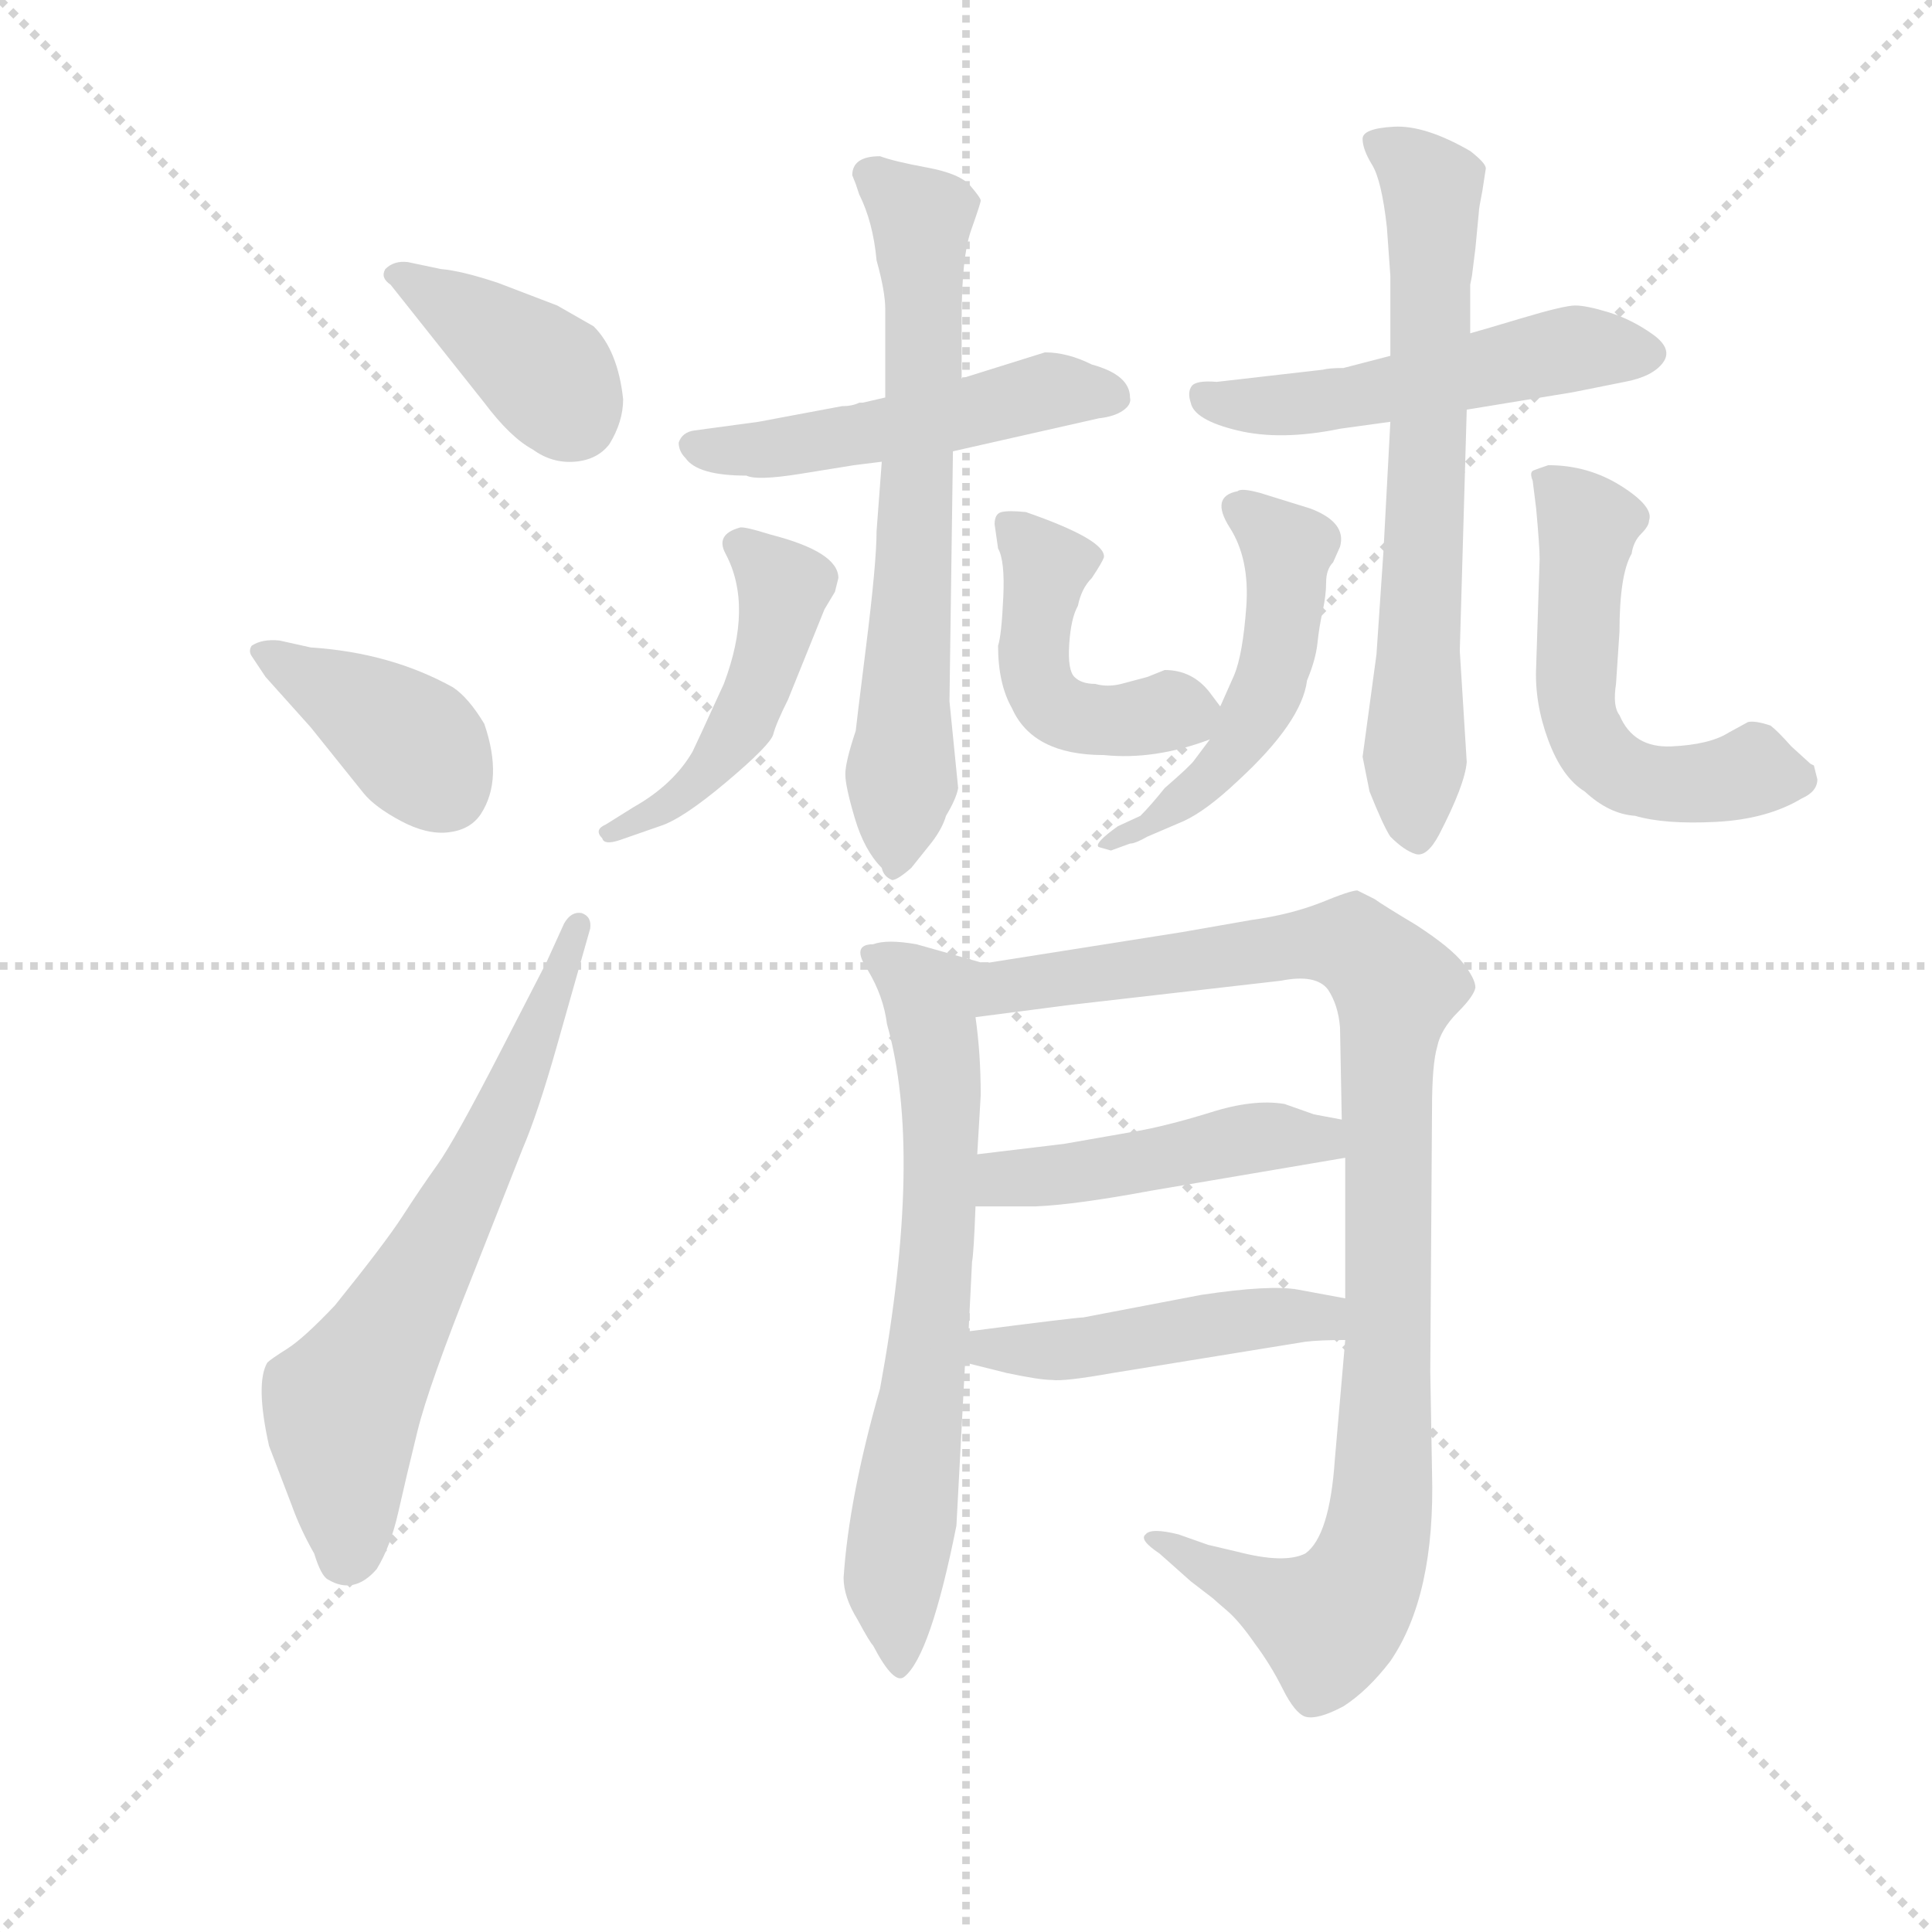 <svg version="1.1" viewBox="0 0 1024 1024" xmlns="http://www.w3.org/2000/svg">
  <g stroke="lightgray" stroke-dasharray="1,1" stroke-width="1" transform="scale(4, 4)">
    <line x1="0" y1="0" x2="256" y2="256"></line>
    <line x1="256" y1="0" x2="0" y2="256"></line>
    <line x1="128" y1="0" x2="128" y2="256"></line>
    <line x1="0" y1="128" x2="256" y2="128"></line>
  </g>
  <g transform="scale(0.92, -0.92) translate(60, -830)">
    <style type="text/css">
      
        @keyframes keyframes0 {
          from {
            stroke: blue;
            stroke-dashoffset: 387;
            stroke-width: 128;
          }
          56% {
            animation-timing-function: step-end;
            stroke: blue;
            stroke-dashoffset: 0;
            stroke-width: 128;
          }
          to {
            stroke: black;
            stroke-width: 1024;
          }
        }
        #make-me-a-hanzi-animation-0 {
          animation: keyframes0 0.565s both;
          animation-delay: 0s;
          animation-timing-function: linear;
        }
      
        @keyframes keyframes1 {
          from {
            stroke: blue;
            stroke-dashoffset: 392;
            stroke-width: 128;
          }
          56% {
            animation-timing-function: step-end;
            stroke: blue;
            stroke-dashoffset: 0;
            stroke-width: 128;
          }
          to {
            stroke: black;
            stroke-width: 1024;
          }
        }
        #make-me-a-hanzi-animation-1 {
          animation: keyframes1 0.569s both;
          animation-delay: 0.565s;
          animation-timing-function: linear;
        }
      
        @keyframes keyframes2 {
          from {
            stroke: blue;
            stroke-dashoffset: 652;
            stroke-width: 128;
          }
          68% {
            animation-timing-function: step-end;
            stroke: blue;
            stroke-dashoffset: 0;
            stroke-width: 128;
          }
          to {
            stroke: black;
            stroke-width: 1024;
          }
        }
        #make-me-a-hanzi-animation-2 {
          animation: keyframes2 0.781s both;
          animation-delay: 1.134s;
          animation-timing-function: linear;
        }
      
        @keyframes keyframes3 {
          from {
            stroke: blue;
            stroke-dashoffset: 500;
            stroke-width: 128;
          }
          62% {
            animation-timing-function: step-end;
            stroke: blue;
            stroke-dashoffset: 0;
            stroke-width: 128;
          }
          to {
            stroke: black;
            stroke-width: 1024;
          }
        }
        #make-me-a-hanzi-animation-3 {
          animation: keyframes3 0.657s both;
          animation-delay: 1.915s;
          animation-timing-function: linear;
        }
      
        @keyframes keyframes4 {
          from {
            stroke: blue;
            stroke-dashoffset: 669;
            stroke-width: 128;
          }
          69% {
            animation-timing-function: step-end;
            stroke: blue;
            stroke-dashoffset: 0;
            stroke-width: 128;
          }
          to {
            stroke: black;
            stroke-width: 1024;
          }
        }
        #make-me-a-hanzi-animation-4 {
          animation: keyframes4 0.794s both;
          animation-delay: 2.571s;
          animation-timing-function: linear;
        }
      
        @keyframes keyframes5 {
          from {
            stroke: blue;
            stroke-dashoffset: 474;
            stroke-width: 128;
          }
          61% {
            animation-timing-function: step-end;
            stroke: blue;
            stroke-dashoffset: 0;
            stroke-width: 128;
          }
          to {
            stroke: black;
            stroke-width: 1024;
          }
        }
        #make-me-a-hanzi-animation-5 {
          animation: keyframes5 0.636s both;
          animation-delay: 3.366s;
          animation-timing-function: linear;
        }
      
        @keyframes keyframes6 {
          from {
            stroke: blue;
            stroke-dashoffset: 456;
            stroke-width: 128;
          }
          60% {
            animation-timing-function: step-end;
            stroke: blue;
            stroke-dashoffset: 0;
            stroke-width: 128;
          }
          to {
            stroke: black;
            stroke-width: 1024;
          }
        }
        #make-me-a-hanzi-animation-6 {
          animation: keyframes6 0.621s both;
          animation-delay: 4.002s;
          animation-timing-function: linear;
        }
      
        @keyframes keyframes7 {
          from {
            stroke: blue;
            stroke-dashoffset: 515;
            stroke-width: 128;
          }
          63% {
            animation-timing-function: step-end;
            stroke: blue;
            stroke-dashoffset: 0;
            stroke-width: 128;
          }
          to {
            stroke: black;
            stroke-width: 1024;
          }
        }
        #make-me-a-hanzi-animation-7 {
          animation: keyframes7 0.669s both;
          animation-delay: 4.623s;
          animation-timing-function: linear;
        }
      
        @keyframes keyframes8 {
          from {
            stroke: blue;
            stroke-dashoffset: 668;
            stroke-width: 128;
          }
          68% {
            animation-timing-function: step-end;
            stroke: blue;
            stroke-dashoffset: 0;
            stroke-width: 128;
          }
          to {
            stroke: black;
            stroke-width: 1024;
          }
        }
        #make-me-a-hanzi-animation-8 {
          animation: keyframes8 0.794s both;
          animation-delay: 5.292s;
          animation-timing-function: linear;
        }
      
        @keyframes keyframes9 {
          from {
            stroke: blue;
            stroke-dashoffset: 505;
            stroke-width: 128;
          }
          62% {
            animation-timing-function: step-end;
            stroke: blue;
            stroke-dashoffset: 0;
            stroke-width: 128;
          }
          to {
            stroke: black;
            stroke-width: 1024;
          }
        }
        #make-me-a-hanzi-animation-9 {
          animation: keyframes9 0.661s both;
          animation-delay: 6.085s;
          animation-timing-function: linear;
        }
      
        @keyframes keyframes10 {
          from {
            stroke: blue;
            stroke-dashoffset: 553;
            stroke-width: 128;
          }
          64% {
            animation-timing-function: step-end;
            stroke: blue;
            stroke-dashoffset: 0;
            stroke-width: 128;
          }
          to {
            stroke: black;
            stroke-width: 1024;
          }
        }
        #make-me-a-hanzi-animation-10 {
          animation: keyframes10 0.7s both;
          animation-delay: 6.746s;
          animation-timing-function: linear;
        }
      
        @keyframes keyframes11 {
          from {
            stroke: blue;
            stroke-dashoffset: 675;
            stroke-width: 128;
          }
          69% {
            animation-timing-function: step-end;
            stroke: blue;
            stroke-dashoffset: 0;
            stroke-width: 128;
          }
          to {
            stroke: black;
            stroke-width: 1024;
          }
        }
        #make-me-a-hanzi-animation-11 {
          animation: keyframes11 0.799s both;
          animation-delay: 7.446s;
          animation-timing-function: linear;
        }
      
        @keyframes keyframes12 {
          from {
            stroke: blue;
            stroke-dashoffset: 994;
            stroke-width: 128;
          }
          76% {
            animation-timing-function: step-end;
            stroke: blue;
            stroke-dashoffset: 0;
            stroke-width: 128;
          }
          to {
            stroke: black;
            stroke-width: 1024;
          }
        }
        #make-me-a-hanzi-animation-12 {
          animation: keyframes12 1.059s both;
          animation-delay: 8.246s;
          animation-timing-function: linear;
        }
      
        @keyframes keyframes13 {
          from {
            stroke: blue;
            stroke-dashoffset: 461;
            stroke-width: 128;
          }
          60% {
            animation-timing-function: step-end;
            stroke: blue;
            stroke-dashoffset: 0;
            stroke-width: 128;
          }
          to {
            stroke: black;
            stroke-width: 1024;
          }
        }
        #make-me-a-hanzi-animation-13 {
          animation: keyframes13 0.625s both;
          animation-delay: 9.305s;
          animation-timing-function: linear;
        }
      
        @keyframes keyframes14 {
          from {
            stroke: blue;
            stroke-dashoffset: 469;
            stroke-width: 128;
          }
          60% {
            animation-timing-function: step-end;
            stroke: blue;
            stroke-dashoffset: 0;
            stroke-width: 128;
          }
          to {
            stroke: black;
            stroke-width: 1024;
          }
        }
        #make-me-a-hanzi-animation-14 {
          animation: keyframes14 0.632s both;
          animation-delay: 9.93s;
          animation-timing-function: linear;
        }
      
    </style>
    
      <path d="M 219 598 Q 234 578 247 571 Q 258 563 271 564 Q 284 565 291 574 Q 299 587 299 600 Q 296 628 282 642 L 261 654 L 227 667 Q 206 674 194 675 L 175 679 Q 167 680 162 675 Q 159 670 165 666 L 219 598 Z" fill="lightgray"></path>
    
      <path d="M 101 461 Q 91 462 85 458 Q 83 455 85 452 L 93 440 L 119 411 Q 143 381 149.5 373 Q 156 365 171 357 Q 186 349 198.5 350.5 Q 211 352 217 361 Q 230 381 219 413 Q 210 428 201 434 Q 165 454 119 457 L 101 461 Z" fill="lightgray"></path>
    
      <path d="M 255 276 L 228.5 224.5 Q 202 173 192 159 Q 182 145 172 129.5 Q 162 114 133 78 Q 115 59 105.5 53 Q 96 47 94 45 Q 87 33 95 -3 L 108 -37 Q 113 -51 121 -65 Q 125 -78 129 -80 Q 144 -89 157 -74 Q 165 -61 169.5 -41 Q 174 -21 180.5 5.5 Q 187 32 213 97 L 241 168 Q 250 189 261 228 L 280 295 Q 281 302 275 304 Q 269 305 265 298 L 255 276 Z" fill="lightgray"></path>
    
      <path d="M 425 596 L 377 587 Q 347 583 340 582 Q 333 581 331 575 Q 331 570 335 566 Q 342 556 370 556 Q 376 553 401 557 Q 426 561 432 562 L 448 564 L 489 570 L 573 589 Q 582 590 587 593.5 Q 592 597 591 601 Q 591 614 569 620 Q 555 627 542 627 L 494 612 L 450 601 L 437 598 L 435 598 Q 431 596 425 596 Z" fill="lightgray"></path>
    
      <path d="M 448 564 L 445 524 Q 445 506 439 458 Q 433 410 433 409 Q 427 391 427 384 Q 427 377 432.5 358.5 Q 438 340 448 330 Q 449 325 454 323 Q 457 323 465 330 L 477 345 Q 483 353 485 360 Q 491 370 492 376 L 487 426 L 489 570 L 494 612 L 494 646 Q 494 682 499.5 697.5 Q 505 713 505 714.5 Q 505 716 499 723 Q 493 730 474 733.5 Q 455 737 447 740 Q 431 740 431 729 L 433 724 L 435 718 Q 443 702 445 680 Q 450 662 450 652 L 450 601 L 448 564 Z" fill="lightgray"></path>
    
      <path d="M 289 355 Q 282 352 287 347 Q 288 343 297 346 L 320 354 Q 333 358 358.5 379.5 Q 384 401 385.5 407 Q 387 413 394 427 L 415 479 L 421 489 L 423 497 Q 423 512 384 522 Q 368 527 366 526 Q 352 522 358 511 Q 374 481 357 436 Q 341 401 339 397 Q 328 378 305 365 L 289 355 Z" fill="lightgray"></path>
    
      <path d="M 515 458 Q 515 436 523 422 Q 535 395 576 395 Q 605 392 637 404 C 653 410 653 410 643 423 L 637 431 Q 627 444 611 444 L 601 440 L 586 436 Q 578 434 571 436 Q 563 436 559 440 Q 555 444 556 459 Q 557 474 561 481 Q 563 491 569 497 Q 575 506 576 509 Q 577 519 531 535 Q 521 536 517 535 Q 513 534 513 528 L 515 514 Q 519 507 518 486 Q 517 464 515 458 Z" fill="lightgray"></path>
    
      <path d="M 641 610 Q 629 611 626.5 607.5 Q 624 604 626 598 Q 628 588 653 582 Q 678 576 712 583 L 741 587 L 785 594 L 846 604 L 876 610 Q 892 613 898 621 Q 904 629 892 637.5 Q 880 646 867 650 Q 854 654 847.5 654 Q 841 654 816 646.5 Q 791 639 787 638 L 741 625 L 714 618 Q 706 618 702 617 L 641 610 Z" fill="lightgray"></path>
    
      <path d="M 741 587 L 737 512 L 733 453 L 725 394 L 729 374 Q 737 354 741 348 Q 749 340 755.5 338 Q 762 336 769 349 Q 784 378 785 391 L 781 455 L 785 594 L 787 638 L 787 666 L 788 671 L 790 687 L 792 708 Q 792 710 794 720 L 796 733 Q 796 736 787 743 Q 761 758 743 757 Q 725 756 725 750 Q 725 744 730.5 735 Q 736 726 739 699 L 741 671 L 741 625 L 741 587 Z" fill="lightgray"></path>
    
      <path d="M 637 404 L 628 392 Q 626 389 611 376 Q 603 366 597 360 L 584 354 Q 570 344 573 342 L 580 340 L 591 344 Q 594 344 601 348 L 622 357 Q 635 363 653 380 Q 690 414 693 438 Q 698 450 699 459.5 Q 700 469 702 478 Q 704 487 704 494.5 Q 704 502 708 506 L 712 515 Q 716 529 695 537 L 666 546 Q 655 549 653 547 Q 637 544 648.5 526 Q 660 508 658 480.5 Q 656 453 651 441 L 643 423 L 637 404 Z" fill="lightgray"></path>
    
      <path d="M 873 466 Q 873 499 880 511 Q 881 518 885.5 522.5 Q 890 527 890 530 Q 893 538 874 550 Q 855 562 832 562 Q 826 560 823.5 559 Q 821 558 823 553 L 825 537 Q 827 515 827 508 L 825 446 Q 824 425 832 403.5 Q 840 382 853 374 Q 867 361 882 360 Q 899 355 928.5 356.5 Q 958 358 978 370 Q 987 374 987 381 L 985 389 L 983 390 L 972 400 Q 964 409 960 412 Q 951 415 947 414 L 936 408 Q 925 401 903 400 Q 881 399 873 418 Q 869 423 871 436 L 873 466 Z" fill="lightgray"></path>
    
      <path d="M 447 30 Q 429 -33 426 -79 Q 426 -90 434 -103 Q 441 -116 443 -118 Q 455 -141 461 -136 Q 476 -124 491 -49 L 496 45 L 498 63 L 500 103 Q 501 108 502 135 L 503 165 L 505 199 Q 505 223 502 244 C 499 274 516 272 507 275 L 468 286 Q 451 289 443 286 Q 430 286 440 271 Q 449 256 451 240 Q 472 166 447 30 Z" fill="lightgray"></path>
    
      <path d="M 715 58 L 709 -11 Q 706 -55 692 -65 Q 680 -71 653 -64 L 636 -60 L 619 -54 Q 603 -50 600 -54 Q 596 -57 608 -65 L 626 -81 L 639 -91 Q 640 -92 647 -98 Q 654 -104 663 -117 Q 672 -129 679 -143 Q 686 -157 692 -159 Q 699 -161 714 -153 Q 728 -144 741 -127 Q 767 -89 765 -18 L 764 40 L 765 191 Q 765 217 768 227 Q 770 237 780 247 Q 789 256 790 261 Q 790 266 783 275 Q 776 284 756 297 Q 736 309 732 312 L 722 317 Q 718 317 701 310 Q 683 303 661 300 L 621 293 L 507 275 C 477 270 472 240 502 244 L 556 251 L 678 265 Q 698 269 705 260 Q 711 251 712 238 L 713 185 L 715 163 L 715 82 L 715 58 Z" fill="lightgray"></path>
    
      <path d="M 502 135 L 537 135 Q 560 136 603 144 L 715 163 C 745 168 742 179 713 185 L 697 188 L 680 194 Q 662 197 637 189 Q 611 181 593 178 L 553 171 Q 511 166 503 165 C 473 161 472 135 502 135 Z" fill="lightgray"></path>
    
      <path d="M 496 45 L 520 39 Q 539 35 546 35 Q 553 34 581 39 L 692 57 Q 700 58 715 58 C 745 58 744 77 715 82 L 688 87 Q 672 90 632 84 L 564 71 Q 560 71 498 63 C 468 59 467 52 496 45 Z" fill="lightgray"></path>
    
    
      <clipPath id="make-me-a-hanzi-clip-0">
        <path d="M 219 598 Q 234 578 247 571 Q 258 563 271 564 Q 284 565 291 574 Q 299 587 299 600 Q 296 628 282 642 L 261 654 L 227 667 Q 206 674 194 675 L 175 679 Q 167 680 162 675 Q 159 670 165 666 L 219 598 Z"></path>
      </clipPath>
      <path clip-path="url(#make-me-a-hanzi-clip-0)" d="M 170 673 L 248 620 L 270 591" fill="none" id="make-me-a-hanzi-animation-0" stroke-dasharray="259 518" stroke-linecap="round"></path>
    
      <clipPath id="make-me-a-hanzi-clip-1">
        <path d="M 101 461 Q 91 462 85 458 Q 83 455 85 452 L 93 440 L 119 411 Q 143 381 149.5 373 Q 156 365 171 357 Q 186 349 198.5 350.5 Q 211 352 217 361 Q 230 381 219 413 Q 210 428 201 434 Q 165 454 119 457 L 101 461 Z"></path>
      </clipPath>
      <path clip-path="url(#make-me-a-hanzi-clip-1)" d="M 90 455 L 179 401 L 197 375" fill="none" id="make-me-a-hanzi-animation-1" stroke-dasharray="264 528" stroke-linecap="round"></path>
    
      <clipPath id="make-me-a-hanzi-clip-2">
        <path d="M 255 276 L 228.5 224.5 Q 202 173 192 159 Q 182 145 172 129.5 Q 162 114 133 78 Q 115 59 105.5 53 Q 96 47 94 45 Q 87 33 95 -3 L 108 -37 Q 113 -51 121 -65 Q 125 -78 129 -80 Q 144 -89 157 -74 Q 165 -61 169.5 -41 Q 174 -21 180.5 5.5 Q 187 32 213 97 L 241 168 Q 250 189 261 228 L 280 295 Q 281 302 275 304 Q 269 305 265 298 L 255 276 Z"></path>
      </clipPath>
      <path clip-path="url(#make-me-a-hanzi-clip-2)" d="M 139 -67 L 137 20 L 227 180 L 273 297" fill="none" id="make-me-a-hanzi-animation-2" stroke-dasharray="524 1048" stroke-linecap="round"></path>
    
      <clipPath id="make-me-a-hanzi-clip-3">
        <path d="M 425 596 L 377 587 Q 347 583 340 582 Q 333 581 331 575 Q 331 570 335 566 Q 342 556 370 556 Q 376 553 401 557 Q 426 561 432 562 L 448 564 L 489 570 L 573 589 Q 582 590 587 593.5 Q 592 597 591 601 Q 591 614 569 620 Q 555 627 542 627 L 494 612 L 450 601 L 437 598 L 435 598 Q 431 596 425 596 Z"></path>
      </clipPath>
      <path clip-path="url(#make-me-a-hanzi-clip-3)" d="M 339 573 L 409 574 L 542 605 L 579 602" fill="none" id="make-me-a-hanzi-animation-3" stroke-dasharray="372 744" stroke-linecap="round"></path>
    
      <clipPath id="make-me-a-hanzi-clip-4">
        <path d="M 448 564 L 445 524 Q 445 506 439 458 Q 433 410 433 409 Q 427 391 427 384 Q 427 377 432.5 358.5 Q 438 340 448 330 Q 449 325 454 323 Q 457 323 465 330 L 477 345 Q 483 353 485 360 Q 491 370 492 376 L 487 426 L 489 570 L 494 612 L 494 646 Q 494 682 499.5 697.5 Q 505 713 505 714.5 Q 505 716 499 723 Q 493 730 474 733.5 Q 455 737 447 740 Q 431 740 431 729 L 433 724 L 435 718 Q 443 702 445 680 Q 450 662 450 652 L 450 601 L 448 564 Z"></path>
      </clipPath>
      <path clip-path="url(#make-me-a-hanzi-clip-4)" d="M 440 730 L 471 700 L 473 655 L 457 331" fill="none" id="make-me-a-hanzi-animation-4" stroke-dasharray="541 1082" stroke-linecap="round"></path>
    
      <clipPath id="make-me-a-hanzi-clip-5">
        <path d="M 289 355 Q 282 352 287 347 Q 288 343 297 346 L 320 354 Q 333 358 358.5 379.5 Q 384 401 385.5 407 Q 387 413 394 427 L 415 479 L 421 489 L 423 497 Q 423 512 384 522 Q 368 527 366 526 Q 352 522 358 511 Q 374 481 357 436 Q 341 401 339 397 Q 328 378 305 365 L 289 355 Z"></path>
      </clipPath>
      <path clip-path="url(#make-me-a-hanzi-clip-5)" d="M 366 517 L 391 492 L 375 429 L 344 381 L 292 350" fill="none" id="make-me-a-hanzi-animation-5" stroke-dasharray="346 692" stroke-linecap="round"></path>
    
      <clipPath id="make-me-a-hanzi-clip-6">
        <path d="M 515 458 Q 515 436 523 422 Q 535 395 576 395 Q 605 392 637 404 C 653 410 653 410 643 423 L 637 431 Q 627 444 611 444 L 601 440 L 586 436 Q 578 434 571 436 Q 563 436 559 440 Q 555 444 556 459 Q 557 474 561 481 Q 563 491 569 497 Q 575 506 576 509 Q 577 519 531 535 Q 521 536 517 535 Q 513 534 513 528 L 515 514 Q 519 507 518 486 Q 517 464 515 458 Z"></path>
      </clipPath>
      <path clip-path="url(#make-me-a-hanzi-clip-6)" d="M 524 526 L 543 504 L 536 442 L 548 422 L 568 415 L 632 421" fill="none" id="make-me-a-hanzi-animation-6" stroke-dasharray="328 656" stroke-linecap="round"></path>
    
      <clipPath id="make-me-a-hanzi-clip-7">
        <path d="M 641 610 Q 629 611 626.5 607.5 Q 624 604 626 598 Q 628 588 653 582 Q 678 576 712 583 L 741 587 L 785 594 L 846 604 L 876 610 Q 892 613 898 621 Q 904 629 892 637.5 Q 880 646 867 650 Q 854 654 847.5 654 Q 841 654 816 646.5 Q 791 639 787 638 L 741 625 L 714 618 Q 706 618 702 617 L 641 610 Z"></path>
      </clipPath>
      <path clip-path="url(#make-me-a-hanzi-clip-7)" d="M 635 602 L 647 596 L 701 598 L 841 628 L 889 627" fill="none" id="make-me-a-hanzi-animation-7" stroke-dasharray="387 774" stroke-linecap="round"></path>
    
      <clipPath id="make-me-a-hanzi-clip-8">
        <path d="M 741 587 L 737 512 L 733 453 L 725 394 L 729 374 Q 737 354 741 348 Q 749 340 755.5 338 Q 762 336 769 349 Q 784 378 785 391 L 781 455 L 785 594 L 787 638 L 787 666 L 788 671 L 790 687 L 792 708 Q 792 710 794 720 L 796 733 Q 796 736 787 743 Q 761 758 743 757 Q 725 756 725 750 Q 725 744 730.5 735 Q 736 726 739 699 L 741 671 L 741 625 L 741 587 Z"></path>
      </clipPath>
      <path clip-path="url(#make-me-a-hanzi-clip-8)" d="M 735 745 L 757 733 L 765 719 L 756 348" fill="none" id="make-me-a-hanzi-animation-8" stroke-dasharray="540 1080" stroke-linecap="round"></path>
    
      <clipPath id="make-me-a-hanzi-clip-9">
        <path d="M 637 404 L 628 392 Q 626 389 611 376 Q 603 366 597 360 L 584 354 Q 570 344 573 342 L 580 340 L 591 344 Q 594 344 601 348 L 622 357 Q 635 363 653 380 Q 690 414 693 438 Q 698 450 699 459.5 Q 700 469 702 478 Q 704 487 704 494.5 Q 704 502 708 506 L 712 515 Q 716 529 695 537 L 666 546 Q 655 549 653 547 Q 637 544 648.5 526 Q 660 508 658 480.5 Q 656 453 651 441 L 643 423 L 637 404 Z"></path>
      </clipPath>
      <path clip-path="url(#make-me-a-hanzi-clip-9)" d="M 654 536 L 682 509 L 672 438 L 651 396 L 630 375 L 577 343" fill="none" id="make-me-a-hanzi-animation-9" stroke-dasharray="377 754" stroke-linecap="round"></path>
    
      <clipPath id="make-me-a-hanzi-clip-10">
        <path d="M 873 466 Q 873 499 880 511 Q 881 518 885.5 522.5 Q 890 527 890 530 Q 893 538 874 550 Q 855 562 832 562 Q 826 560 823.5 559 Q 821 558 823 553 L 825 537 Q 827 515 827 508 L 825 446 Q 824 425 832 403.5 Q 840 382 853 374 Q 867 361 882 360 Q 899 355 928.5 356.5 Q 958 358 978 370 Q 987 374 987 381 L 985 389 L 983 390 L 972 400 Q 964 409 960 412 Q 951 415 947 414 L 936 408 Q 925 401 903 400 Q 881 399 873 418 Q 869 423 871 436 L 873 466 Z"></path>
      </clipPath>
      <path clip-path="url(#make-me-a-hanzi-clip-10)" d="M 830 555 L 855 527 L 848 428 L 859 398 L 881 382 L 904 378 L 950 386 L 981 384" fill="none" id="make-me-a-hanzi-animation-10" stroke-dasharray="425 850" stroke-linecap="round"></path>
    
      <clipPath id="make-me-a-hanzi-clip-11">
        <path d="M 447 30 Q 429 -33 426 -79 Q 426 -90 434 -103 Q 441 -116 443 -118 Q 455 -141 461 -136 Q 476 -124 491 -49 L 496 45 L 498 63 L 500 103 Q 501 108 502 135 L 503 165 L 505 199 Q 505 223 502 244 C 499 274 516 272 507 275 L 468 286 Q 451 289 443 286 Q 430 286 440 271 Q 449 256 451 240 Q 472 166 447 30 Z"></path>
      </clipPath>
      <path clip-path="url(#make-me-a-hanzi-clip-11)" d="M 450 277 L 476 251 L 482 206 L 478 84 L 455 -80 L 459 -129" fill="none" id="make-me-a-hanzi-animation-11" stroke-dasharray="547 1094" stroke-linecap="round"></path>
    
      <clipPath id="make-me-a-hanzi-clip-12">
        <path d="M 715 58 L 709 -11 Q 706 -55 692 -65 Q 680 -71 653 -64 L 636 -60 L 619 -54 Q 603 -50 600 -54 Q 596 -57 608 -65 L 626 -81 L 639 -91 Q 640 -92 647 -98 Q 654 -104 663 -117 Q 672 -129 679 -143 Q 686 -157 692 -159 Q 699 -161 714 -153 Q 728 -144 741 -127 Q 767 -89 765 -18 L 764 40 L 765 191 Q 765 217 768 227 Q 770 237 780 247 Q 789 256 790 261 Q 790 266 783 275 Q 776 284 756 297 Q 736 309 732 312 L 722 317 Q 718 317 701 310 Q 683 303 661 300 L 621 293 L 507 275 C 477 270 472 240 502 244 L 556 251 L 678 265 Q 698 269 705 260 Q 711 251 712 238 L 713 185 L 715 163 L 715 82 L 715 58 Z"></path>
      </clipPath>
      <path clip-path="url(#make-me-a-hanzi-clip-12)" d="M 508 251 L 521 261 L 702 287 L 720 285 L 744 261 L 737 -28 L 728 -74 L 705 -105 L 612 -58 L 604 -59" fill="none" id="make-me-a-hanzi-animation-12" stroke-dasharray="866 1732" stroke-linecap="round"></path>
    
      <clipPath id="make-me-a-hanzi-clip-13">
        <path d="M 502 135 L 537 135 Q 560 136 603 144 L 715 163 C 745 168 742 179 713 185 L 697 188 L 680 194 Q 662 197 637 189 Q 611 181 593 178 L 553 171 Q 511 166 503 165 C 473 161 472 135 502 135 Z"></path>
      </clipPath>
      <path clip-path="url(#make-me-a-hanzi-clip-13)" d="M 508 142 L 519 151 L 708 179" fill="none" id="make-me-a-hanzi-animation-13" stroke-dasharray="333 666" stroke-linecap="round"></path>
    
      <clipPath id="make-me-a-hanzi-clip-14">
        <path d="M 496 45 L 520 39 Q 539 35 546 35 Q 553 34 581 39 L 692 57 Q 700 58 715 58 C 745 58 744 77 715 82 L 688 87 Q 672 90 632 84 L 564 71 Q 560 71 498 63 C 468 59 467 52 496 45 Z"></path>
      </clipPath>
      <path clip-path="url(#make-me-a-hanzi-clip-14)" d="M 503 49 L 511 56 L 557 52 L 660 70 L 702 71 L 708 64" fill="none" id="make-me-a-hanzi-animation-14" stroke-dasharray="341 682" stroke-linecap="round"></path>
    
  </g>
</svg>